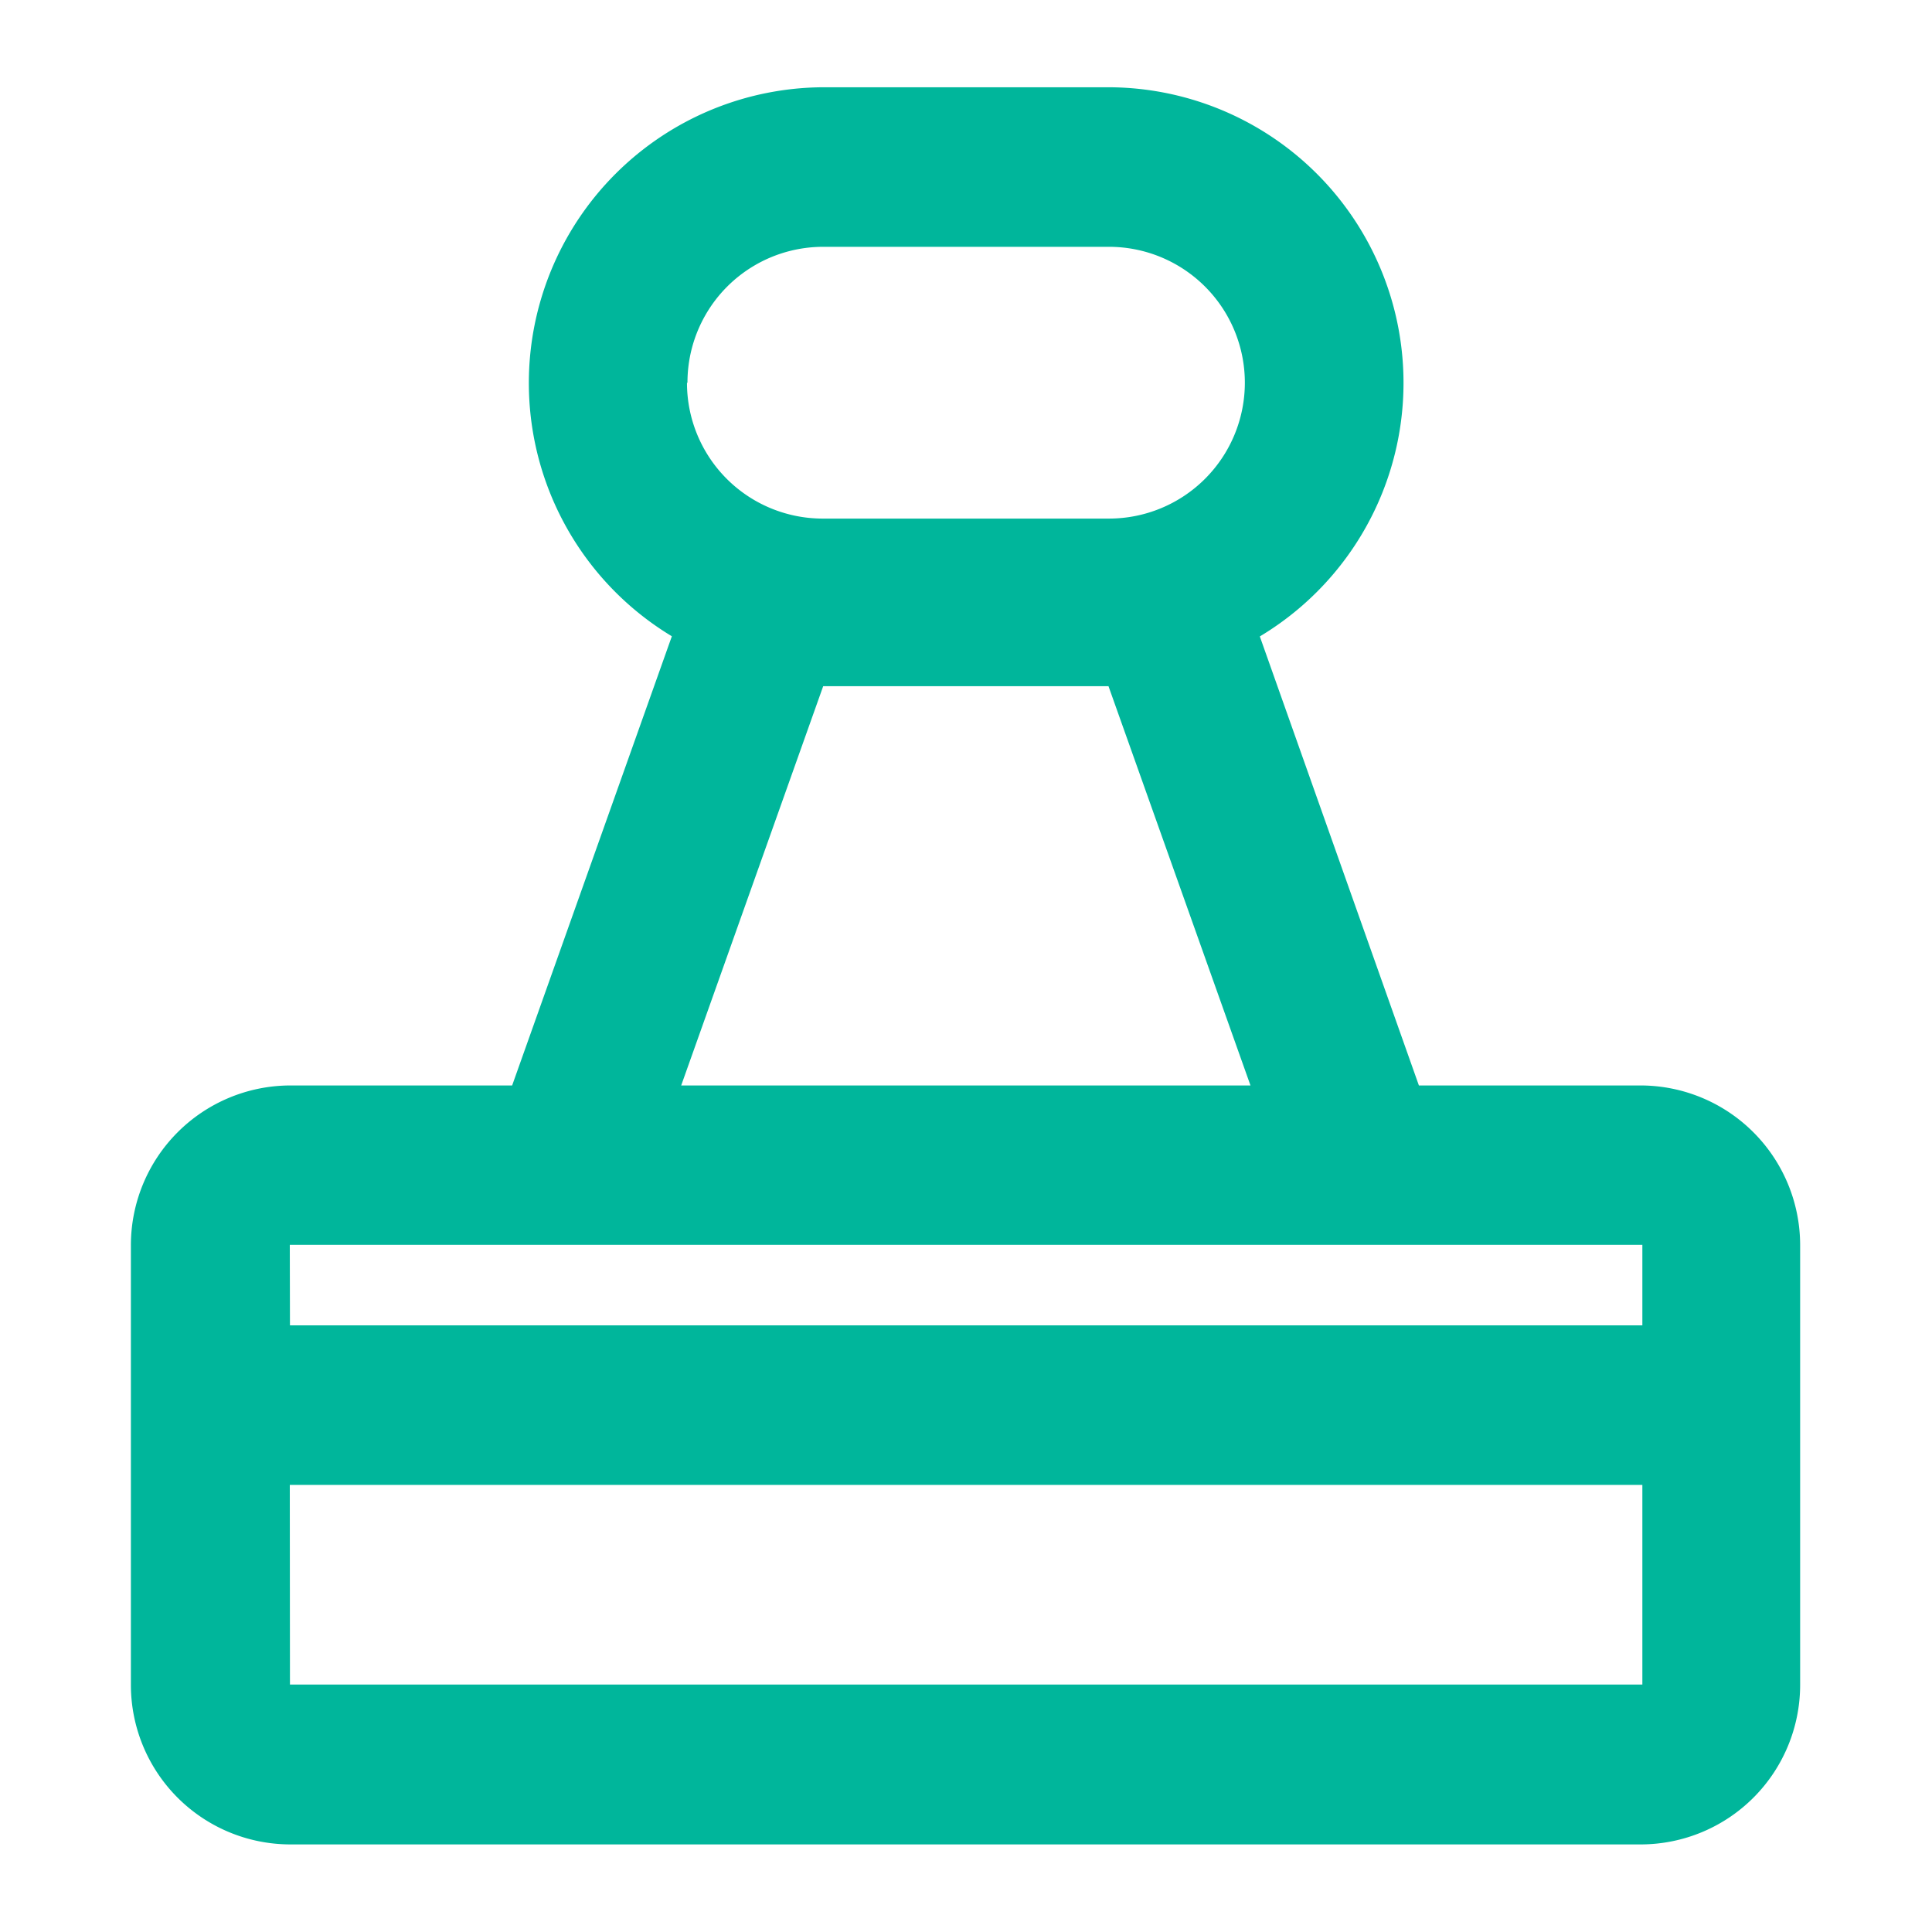 <svg xmlns="http://www.w3.org/2000/svg" width="12" height="12" viewBox="0 0 12 12"><defs><style>.a{fill:rgba(255,255,255,0.01);}.b{fill:#00b69b;}</style></defs><g transform="translate(-992 -161.982)"><path class="a" d="M0,0H12V12H0Z" transform="translate(992 161.982)"/><path class="b" d="M.988,10.914A.991.991,0,0,1,0,9.921V7.194A.992.992,0,0,1,.988,6.2h1.38l.992-2.79A1.837,1.837,0,0,1,4.3,0H6.075a1.836,1.836,0,0,1,.937,3.411L8,6.2h1.38a.992.992,0,0,1,.988.993V9.921a.991.991,0,0,1-.988.993Zm0-.993h8.4V8.681H.987Zm0-2.231h8.4v-.5H.987ZM6.954,6.2l-.882-2.48H4.3L3.418,6.2Zm-3.5-4.365a.843.843,0,0,0,.84.844H6.075a.844.844,0,0,0,0-1.688H4.3A.843.843,0,0,0,3.457,1.836Z" transform="translate(992.813 162.524)"/></g></svg>